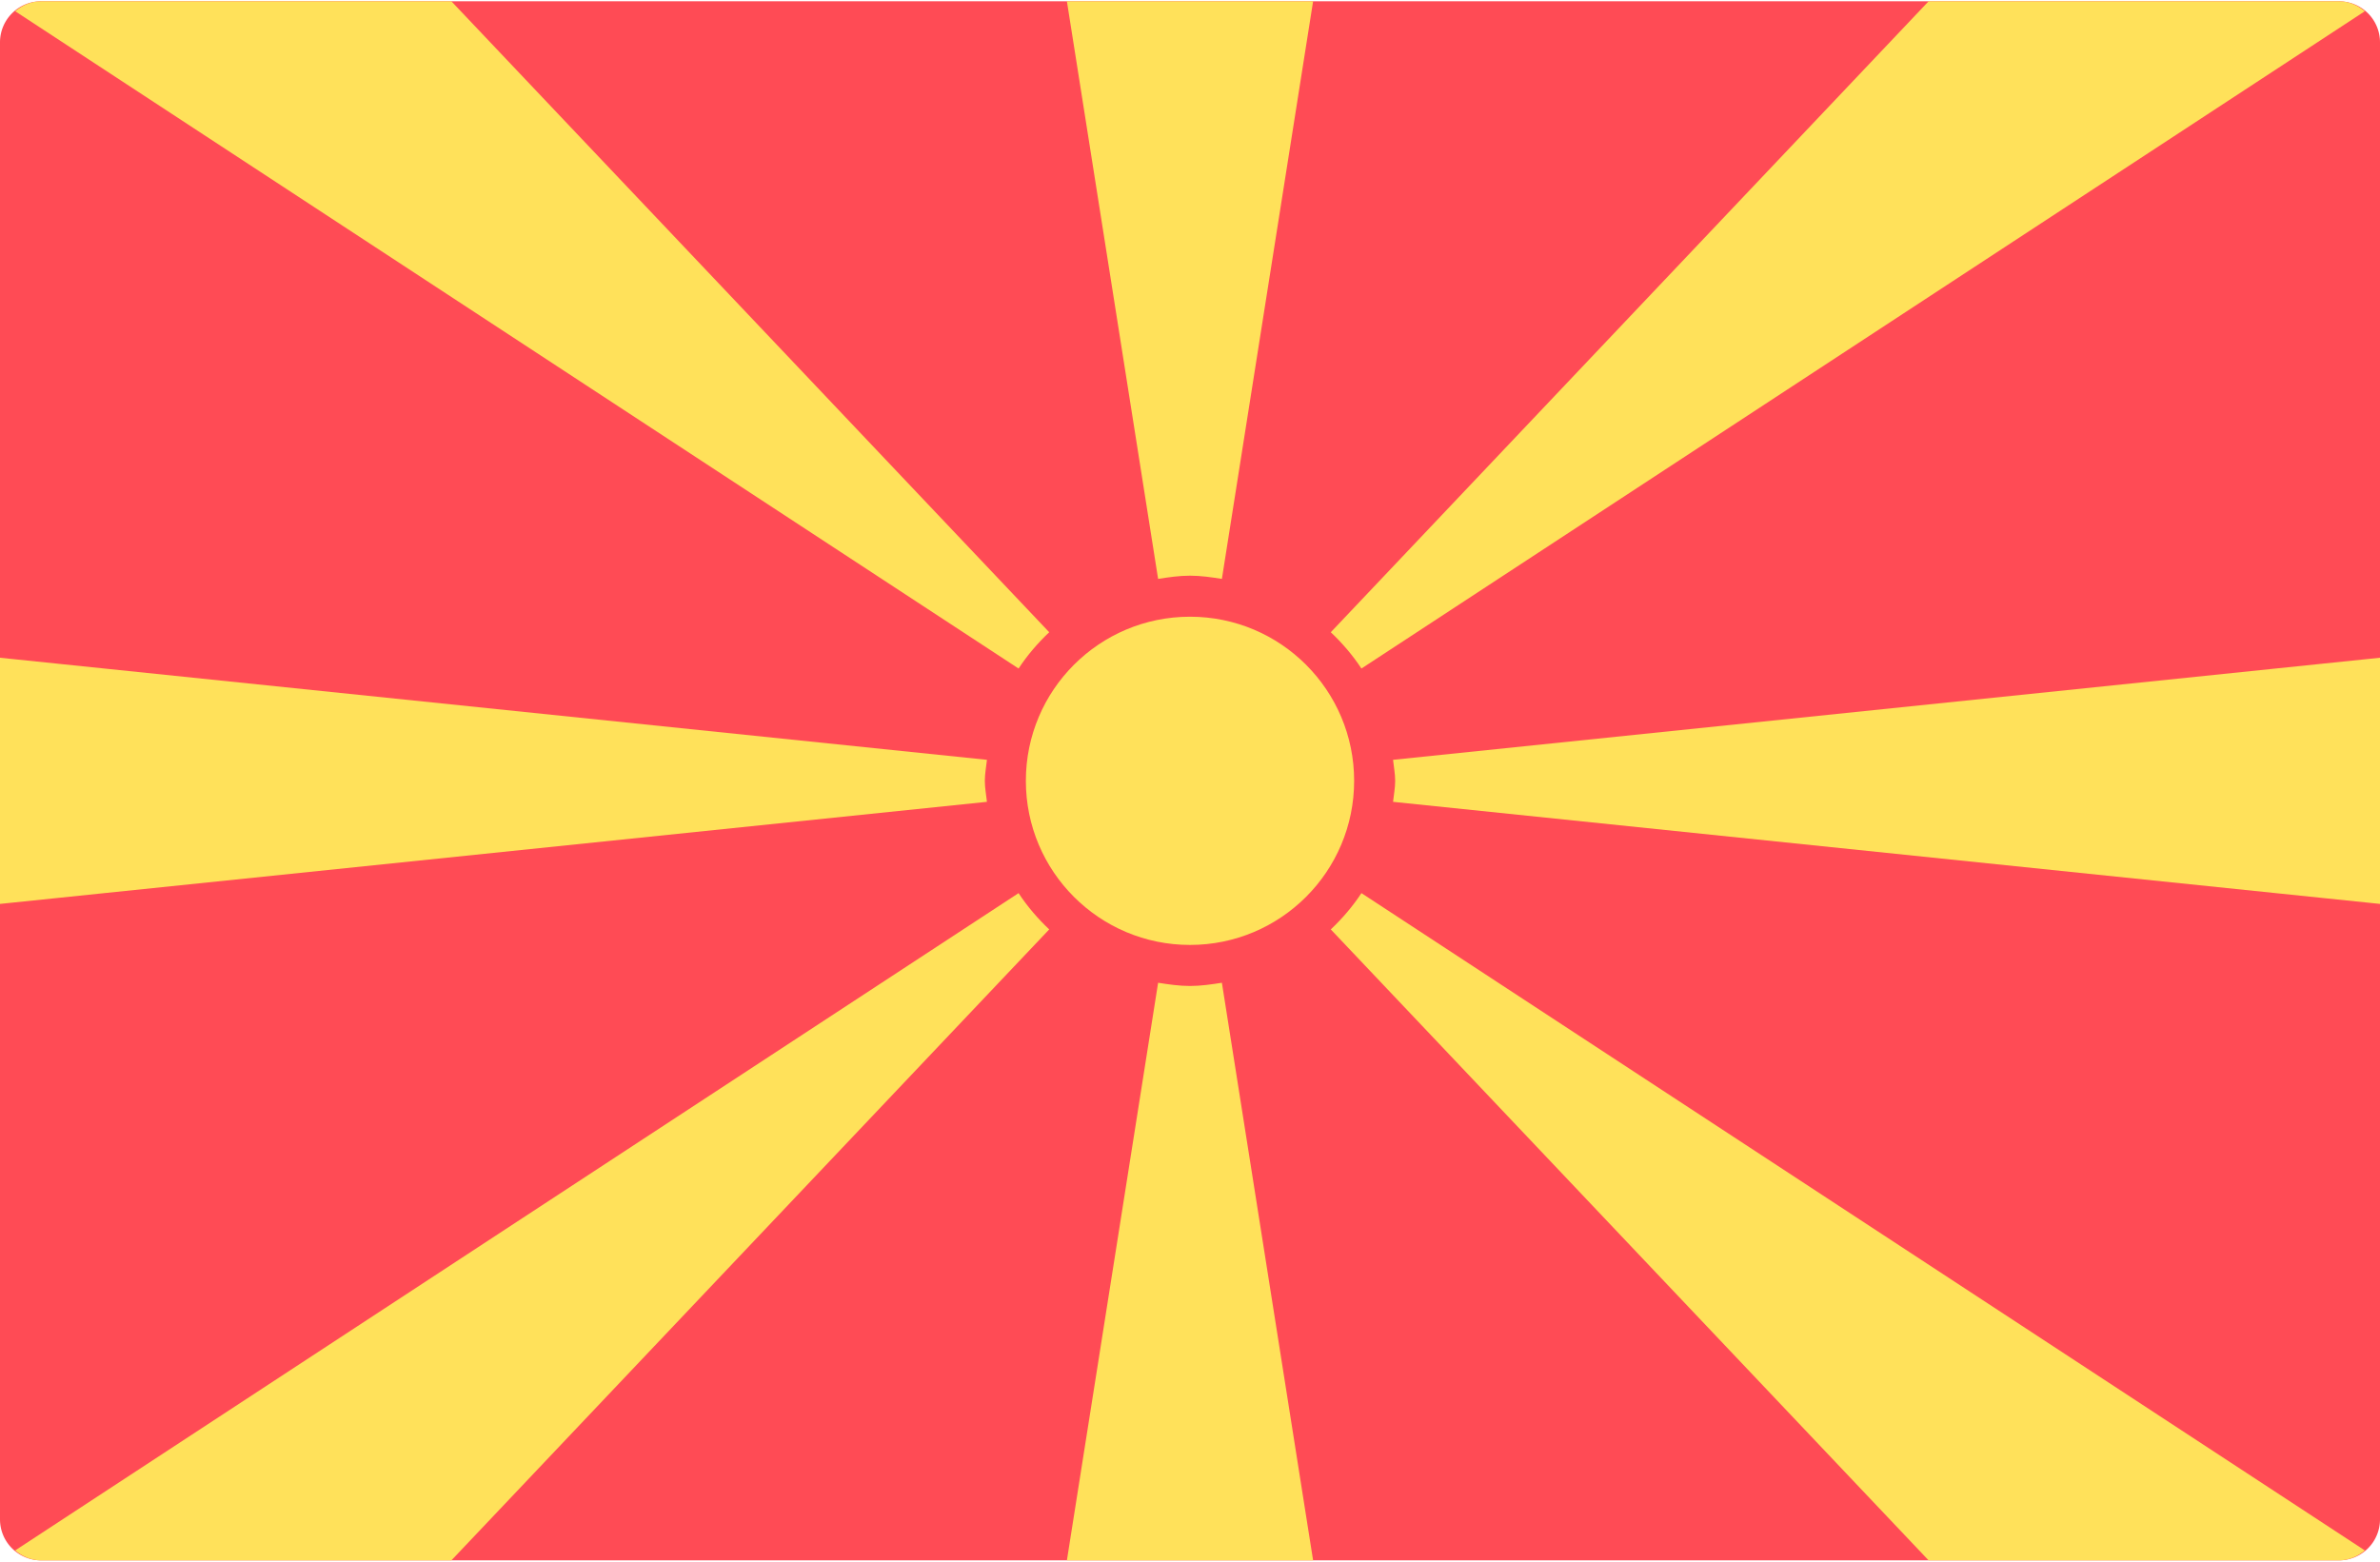 <svg height="336" viewBox="0 0 512 336" width="512" xmlns="http://www.w3.org/2000/svg"><g fill="none"><path d="m503.172 335.724h-494.344a8.829 8.829 0 0 1 -8.828-8.828v-317.793a8.829 8.829 0 0 1 8.828-8.828h494.345a8.829 8.829 0 0 1 8.828 8.828v317.793a8.83 8.83 0 0 1 -8.829 8.828z" fill="#ff4b55"/><g fill="#ffe15a"><path d="m225.728 136.015-.017.013-128.608-135.752h-88.275c-2.146 0-4.041.86-5.571 2.134l215.864 141.428c1.886-2.874 4.121-5.469 6.607-7.823zm-13.41 36.507c-.156-1.508-.456-2.973-.456-4.522s.3-3.014.456-4.522v.002l-212.318-21.963v52.966l212.318-21.964zm36.821-47.969c2.251-.354 4.511-.691 6.861-.691s4.61.338 6.861.691h-.001l19.623-124.277h-52.966zm43.74 19.285 215.865-141.428c-1.531-1.274-3.425-2.134-5.571-2.134h-88.276l-128.608 135.753-.017-.013c2.486 2.353 4.721 4.948 6.607 7.822zm-6.607 56.147.017-.013 128.608 135.753h88.276c2.146 0 4.041-.86 5.571-2.134l-215.865-141.429c-1.886 2.874-4.121 5.469-6.607 7.823zm13.41-36.504v-.002c.156 1.507.456 2.973.456 4.522s-.3 3.014-.456 4.522v-.002l212.318 21.962v-52.966zm-36.821 47.966c-2.251.353-4.511.691-6.861.691s-4.61-.338-6.861-.691h.001l-19.623 124.277h52.966zm-43.74-19.285-215.865 141.428c1.53 1.274 3.425 2.134 5.571 2.134h88.276l128.608-135.753.017.013c-2.486-2.353-4.721-4.948-6.607-7.822z"/><circle cx="256" cy="168" r="35.31"/></g></g></svg>